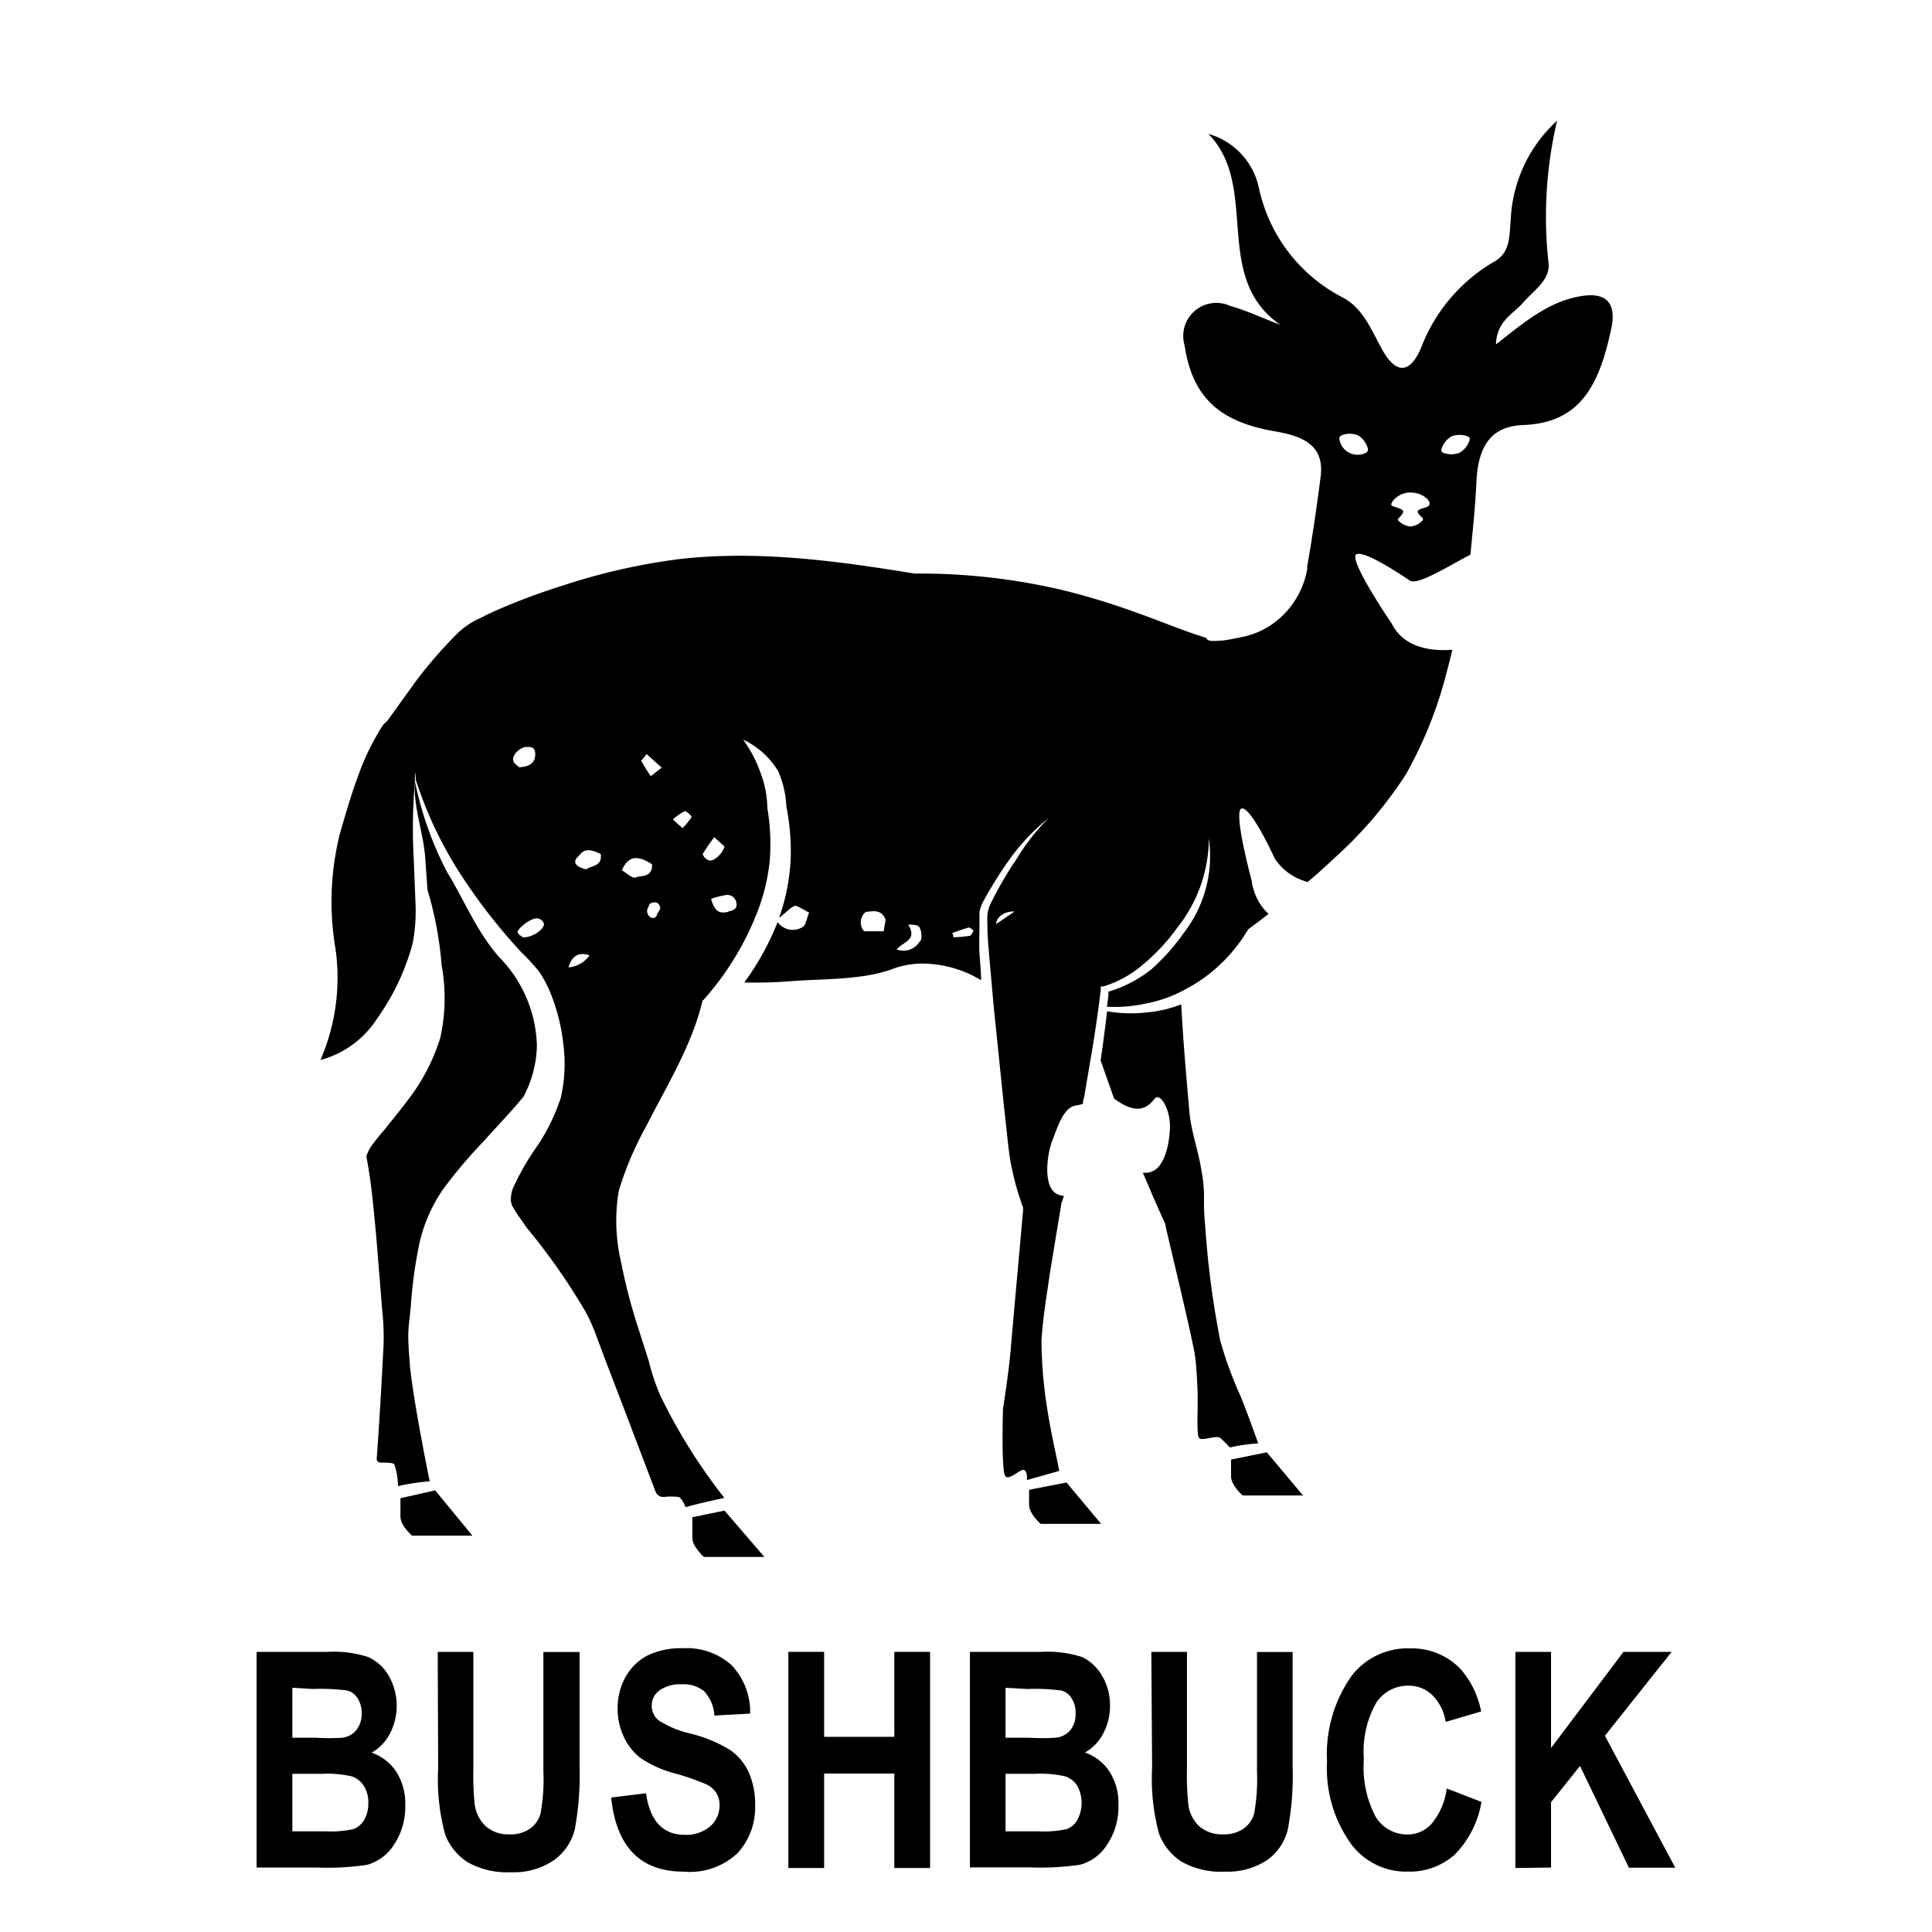 <svg id="Layer_1" data-name="Layer 1" xmlns="http://www.w3.org/2000/svg" width="128" height="128" viewBox="0 0 128 128"><title>Artboard 42</title><path d="M17,109.44h4.71a7.35,7.35,0,0,1,2.7.35A3,3,0,0,1,25.74,111a4,4,0,0,1,.08,3.88,3.06,3.06,0,0,1-1.2,1.24,3.2,3.2,0,0,1,1.64,1.27,3.93,3.93,0,0,1,.59,2.19,4.51,4.51,0,0,1-.75,2.64,3.12,3.12,0,0,1-1.78,1.33,18,18,0,0,1-3.31.18H17Zm2.37,2.38v3.31h1.56a15.07,15.07,0,0,0,1.74,0,1.42,1.42,0,0,0,.94-.51,1.72,1.72,0,0,0,.35-1.13,1.81,1.81,0,0,0-.28-1,1.16,1.16,0,0,0-.68-.49,13.58,13.58,0,0,0-2.27-.1Zm0,5.7v3.81h2.2a7,7,0,0,0,1.86-.15,1.43,1.43,0,0,0,.69-.59,2.15,2.15,0,0,0,.28-1.13,2,2,0,0,0-.3-1.15,1.55,1.55,0,0,0-.79-.62,7.36,7.36,0,0,0-2-.17Z"/><path d="M29,109.44h2.36v7.75a18.81,18.81,0,0,0,.09,2.36,2.42,2.42,0,0,0,.75,1.46,2.26,2.26,0,0,0,1.56.52,2.21,2.21,0,0,0,1.34-.37,1.81,1.81,0,0,0,.71-1,12.36,12.36,0,0,0,.19-2.79v-7.92H38.4V117a20.11,20.11,0,0,1-.31,4.16,3.55,3.55,0,0,1-1.39,2.08,4.7,4.7,0,0,1-2.85.8,5.29,5.29,0,0,1-2.86-.66,3.76,3.76,0,0,1-1.5-1.85,14,14,0,0,1-.46-4.41Z"/><path d="M40.49,119.09l2.31-.28c.26,1.83,1.12,2.75,2.56,2.75a2.43,2.43,0,0,0,1.69-.56,1.82,1.82,0,0,0,.62-1.39,1.45,1.45,0,0,0-.22-.83,1.51,1.51,0,0,0-.65-.56,16.21,16.21,0,0,0-2.13-.74,7.29,7.29,0,0,1-2.22-1,3.68,3.68,0,0,1-1.12-1.41,4.37,4.37,0,0,1-.41-1.87,4.24,4.24,0,0,1,.53-2.11,3.53,3.53,0,0,1,1.47-1.42,5.08,5.08,0,0,1,2.32-.47,4.45,4.45,0,0,1,3.23,1.12,4.52,4.52,0,0,1,1.23,3.21l-2.37.13a2.55,2.55,0,0,0-.68-1.61,2.11,2.11,0,0,0-1.47-.46,2.37,2.37,0,0,0-1.48.4,1.21,1.21,0,0,0-.52,1,1.24,1.24,0,0,0,.47,1,6.73,6.73,0,0,0,2.16.88,9.1,9.1,0,0,1,2.59,1.09,3.69,3.69,0,0,1,1.21,1.47,5.23,5.23,0,0,1,.42,2.2,4.48,4.48,0,0,1-1.15,3.13A4.59,4.59,0,0,1,45.29,124Q41,124,40.49,119.09Z"/><path d="M52.23,123.76V109.44H54.6v5.63h4.65v-5.63h2.37v14.32H59.25V117.5H54.6v6.26Z"/><path d="M64.26,109.44H69a7.41,7.41,0,0,1,2.71.35A3.06,3.06,0,0,1,73,111a3.78,3.78,0,0,1,.54,2,3.87,3.87,0,0,1-.46,1.87,3.06,3.06,0,0,1-1.2,1.24,3.18,3.18,0,0,1,1.63,1.27,3.85,3.85,0,0,1,.59,2.19,4.51,4.51,0,0,1-.75,2.64,3.06,3.06,0,0,1-1.78,1.33,17.94,17.94,0,0,1-3.31.18h-4Zm2.36,2.38v3.31h1.56a15.07,15.07,0,0,0,1.74,0,1.44,1.44,0,0,0,1-.51,1.71,1.71,0,0,0,.34-1.13,1.74,1.74,0,0,0-.28-1,1.14,1.14,0,0,0-.67-.49,13.58,13.58,0,0,0-2.27-.1Zm0,5.7v3.81h2.2a6.91,6.91,0,0,0,1.86-.15,1.35,1.35,0,0,0,.69-.59,2.39,2.39,0,0,0,0-2.28,1.51,1.51,0,0,0-.79-.62,7.27,7.27,0,0,0-2-.17Z"/><path d="M76.28,109.44h2.36v7.75a18.81,18.81,0,0,0,.09,2.36,2.36,2.36,0,0,0,.74,1.46,2.29,2.29,0,0,0,1.57.52,2.26,2.26,0,0,0,1.34-.37,1.86,1.86,0,0,0,.71-1,13,13,0,0,0,.19-2.79v-7.92h2.36V117a19.42,19.42,0,0,1-.31,4.16A3.49,3.49,0,0,1,84,123.2a4.7,4.7,0,0,1-2.85.8,5.32,5.32,0,0,1-2.87-.66,3.8,3.8,0,0,1-1.49-1.85,14,14,0,0,1-.46-4.41Z"/><path d="M95.85,118.49l2.3.89a6.48,6.48,0,0,1-1.79,3.51A4.48,4.48,0,0,1,93.28,124a4.55,4.55,0,0,1-3.72-1.77,8.55,8.55,0,0,1-1.64-5.51A9,9,0,0,1,89.57,111a4.68,4.68,0,0,1,3.86-1.79,4.46,4.46,0,0,1,3.31,1.34,6,6,0,0,1,1.39,2.84l-2.35.69a3.17,3.17,0,0,0-.89-1.78,2.24,2.24,0,0,0-1.58-.62,2.51,2.51,0,0,0-2.13,1.13,6.57,6.57,0,0,0-.82,3.74,7,7,0,0,0,.8,3.85,2.45,2.45,0,0,0,2.08,1.14,2.12,2.12,0,0,0,1.62-.73A4.52,4.52,0,0,0,95.85,118.49Z"/><path d="M100.4,123.76V109.44h2.36v6.37l4.8-6.37h3.19L106.33,115l4.66,8.74h-3.07L104.68,117l-1.92,2.4v4.33Z"/><path d="M68.18,98.7v1c0,.6.77,1.26.77,1.26h4l-2.29-2.74Z"/><path d="M104.57,19.65c-2.07.4-3.65,1.75-5.46,3.17.06-1.58,1.14-2,1.8-2.77s1.78-1.48,1.69-2.57A27.82,27.82,0,0,1,103.16,8a9.42,9.42,0,0,0-3.07,6.55c-.1,1.06,0,2.19-1.12,2.8a11.21,11.21,0,0,0-4.83,5.72c-.71,1.64-1.61,1.77-2.54.14-.73-1.3-1.28-2.81-2.68-3.52a10.68,10.68,0,0,1-5.53-7.31,4.74,4.74,0,0,0-3.33-3.51c3.44,3.53.19,9.46,4.76,12.65-1.12-.42-2.2-.94-3.34-1.26a2.19,2.19,0,0,0-3,2.61c.5,3.35,2.21,5.07,6,5.71,1.88.32,3.33.94,3,3.12-.25,1.94-.53,3.87-.87,5.8v.19a5.66,5.66,0,0,1-2,3.42,5.24,5.24,0,0,1-2.21,1.07c-.4.08-.8.17-1.2.23a4.58,4.58,0,0,1-.63.05,1.88,1.88,0,0,1-.33,0,.51.51,0,0,1-.2-.06.26.26,0,0,1-.13-.14c-1.59-.49-3.09-1.14-4.64-1.68a46.85,46.85,0,0,0-4.77-1.46A41.11,41.11,0,0,0,60.66,38h-.07c-5.19-.85-10.46-1.56-15.66-.95a41.29,41.29,0,0,0-7.63,1.74c-1.25.39-2.49.84-3.69,1.34-.6.25-1.2.51-1.77.81a5.14,5.14,0,0,0-1.51,1A29.78,29.78,0,0,0,27.65,45c-.39.54-1.93,2.68-2,2.77a3.12,3.12,0,0,0-.27.26,16.22,16.22,0,0,0-1.67,3.42c-.46,1.23-.81,2.49-1.18,3.74a18.54,18.54,0,0,0-.3,7.68,13.7,13.7,0,0,1-1,7.36A6.46,6.46,0,0,0,25,67.46a15.43,15.43,0,0,0,2.35-5,11.62,11.62,0,0,0,.17-2.78l-.11-2.84a35.73,35.73,0,0,1,.09-5.17,4.05,4.05,0,0,1-.12-.47c0,.13.08.28.12.42,0-.15,0-.3.05-.44,0,.17,0,.33,0,.49a26.42,26.42,0,0,0,2.88,6.12,37.9,37.9,0,0,0,4.11,5.3,14.32,14.32,0,0,1,1.16,1.26,7.57,7.57,0,0,1,.81,1.54,12.63,12.63,0,0,1,.82,3.35,10.14,10.14,0,0,1-.17,3.47,13.05,13.05,0,0,1-1.5,3.12A17.07,17.07,0,0,0,34,78.69a2,2,0,0,0-.15.68A1,1,0,0,0,34,80c.24.43.58.88.89,1.33a42.24,42.24,0,0,1,3.9,5.57,11.11,11.11,0,0,1,.72,1.61l.59,1.58,1.2,3.13,2.13,5.6a.55.55,0,0,0,.53.36,4.29,4.29,0,0,1,1,0c.24.09.47.68.47.68.49-.18,2.56-.62,2.56-.62a37,37,0,0,1-4.25-6.8A13.58,13.58,0,0,1,43,90.23l-.69-2.17a36.8,36.8,0,0,1-1.17-4.48A11.84,11.84,0,0,1,41,78.87a22.24,22.24,0,0,1,1.83-4.29c1.38-2.71,3-5.32,3.7-8.22l0-.08.05,0a19.25,19.25,0,0,0,3.61-5.89A13.21,13.21,0,0,0,51,57a14.37,14.37,0,0,0-.16-3.46v0a6.89,6.89,0,0,0-.45-2.33A8.32,8.32,0,0,0,49.23,49a5.41,5.41,0,0,1,2.32,2.08,6.57,6.57,0,0,1,.55,2.37A14.86,14.86,0,0,1,52.38,57a13.45,13.45,0,0,1-.66,3.5l-.1.29c.35-.2.72-.68,1.06-.78.18,0,.7.35.93.45-.11.21-.21.79-.38.92a1.23,1.23,0,0,1-1.71-.29,17.68,17.68,0,0,1-2.21,4A30,30,0,0,0,52.47,65c1.46-.11,3-.1,4.4-.29a10.71,10.71,0,0,0,2.1-.45,5.69,5.69,0,0,1,2.3-.42A7.66,7.66,0,0,1,65,64.94c0-.63-.08-1.24-.11-1.87s0-1.13,0-1.71c0-.3,0-.58,0-.89a2.29,2.29,0,0,1,.31-.85,26,26,0,0,1,1.85-2.91,14,14,0,0,1,2.42-2.51,14.35,14.35,0,0,0-2.1,2.68,24.91,24.91,0,0,0-1.72,2.95,2.28,2.28,0,0,0-.23.76,7.66,7.66,0,0,0,0,.83c0,.57.06,1.14.1,1.7l.3,3.41.7,6.82c.14,1.12.23,2.29.39,3.38A18.15,18.15,0,0,0,67.78,80l0,.1,0,.11L67,88.94c-.11,1.51-.34,3-.55,4.42,0,0-.13,4.2.17,4.46s1-.55,1.24-.42.17.66.17.66l2.15-.61c-.26-1.31-.59-2.75-.79-4.06A29.87,29.87,0,0,1,69,88.81c.1-1.58.35-3,.57-4.54l.74-4.47v0l0-.07c.06-.15.12-.32.18-.5a1.24,1.24,0,0,1-.39-.09c-1.06-.42-.72-2.71-.39-3.55s.75-2.28,1.6-2.35a3.29,3.29,0,0,0,.44-.11c0-.13,0-.26.07-.4l.61-3.59c.18-1.2.37-2.41.5-3.6l0-.19.19,0a7.34,7.34,0,0,0,2.68-1.51A13.14,13.14,0,0,0,78,61.46a9.57,9.57,0,0,0,2.09-5.91,8.3,8.3,0,0,1-1.64,6.23,13.9,13.9,0,0,1-2.17,2.44,8.44,8.44,0,0,1-2.84,1.48c0,.33-.06.64-.1,1A9.87,9.87,0,0,0,76,66.47a8.75,8.75,0,0,0,2.67-1,10,10,0,0,0,2.26-1.66,10.5,10.5,0,0,0,1.73-2.18l.06-.08.08-.06c.42-.31.83-.61,1.24-.94a3.64,3.64,0,0,1-1.11-2.19s-1.3-4.8-.64-4.8,2.16,3.31,2.16,3.31a3.67,3.67,0,0,0,1.89,1.47l.29.1c.63-.53,1.24-1.08,1.84-1.65a27.13,27.13,0,0,0,4.7-5.53,27.9,27.9,0,0,0,2.69-6.77q.19-.72.36-1.44c-1.5.11-3.21-.17-4-1.71,0,0-2.91-4.27-2.36-4.61s3.56,1.75,3.56,1.75c.6.29,2.76-1.11,4-1.73.16-1.68.32-3.16.4-4.9.13-2.35,1-3.61,3.1-3.69,3.8-.15,5.07-2.64,5.88-6.63C107.06,19.82,106.15,19.34,104.57,19.65ZM34,50.35c-.07-.35.49-.85.85-.86s.61,0,.61.49-.3.83-1.07.85C34.29,50.73,34,50.56,34,50.35Zm.66,11.76c-.07-.07-.33-.18-.37-.36s.9-1,1.37-.9a.56.56,0,0,1,.38.35C36.06,61.57,35.31,62.1,34.65,62.11Zm3,2c.21-.79.71-1.07,1.4-.81A1.92,1.92,0,0,1,37.68,64.09Zm1.18-6.51c-.86-.21-.87-.58-.5-.88.36-.53.8-.46,1.46-.14C39.91,57.41,39.19,57.34,38.86,57.58Zm4.71,2.9c-.06.55-.75.33-.67-.24a2.75,2.75,0,0,0,.15-.36c.28-.21.71-.15.71.31C43.69,60.3,43.6,60.48,43.57,60.48Zm-1.43-2.36c-.25.07-.61-.31-.92-.48.44-1,1.06-1,2-.4C43.24,58.13,42.52,58,42.14,58.12Zm1-6.72a10.18,10.18,0,0,1-.63-1c0-.05.18-.24.35-.46.39.35.7.63,1,.9Zm2.12,3.46c-.18-.15-.35-.31-.66-.59a3.57,3.57,0,0,1,.79-.55c.12,0,.48.35.45.39A4.69,4.69,0,0,1,45.23,54.86Zm1.33,1.68a11.69,11.69,0,0,1,.75-1.09l.68.61c-.1.44-.69,1-1,.93S46.53,56.6,46.56,56.54Zm1.68,3.85c-.63.15-.91-.06-1.14-.86a5.93,5.93,0,0,1,.92-.24.61.61,0,0,1,.76.53C48.87,60.24,48.53,60.33,48.24,60.39Zm9,1.29a.89.89,0,0,1,.12-1.29c.33,0,1-.25,1.3.51,0,.15-.12.64-.12.78Zm3.7.65a1.26,1.26,0,0,1-1.55.55c.44-.51,1.41-.61.77-1.64.26,0,.66,0,.74.17A1.14,1.14,0,0,1,61,62.33ZM64.25,62a9.81,9.81,0,0,1-1.09.1c0-.09,0-.18-.08-.28.37-.13.73-.27,1.11-.37.08,0,.21.13.31.2C64.42,61.78,64.36,62,64.25,62ZM66,61.22c0-.45.53-.86,1.22-.83ZM90.49,30a1.22,1.22,0,0,1-1.75-.89.23.23,0,0,1,.14-.27,1.51,1.51,0,0,1,1.09,0,1.46,1.46,0,0,1,.65.87A.24.24,0,0,1,90.49,30Zm4.21,3.46c-.1.21-.83.22-.77.46s.4.37.34.53a1.2,1.2,0,0,1-.83.43,1.28,1.28,0,0,1-.83-.43c0-.14.3-.28.35-.53s-.71-.32-.78-.46.42-.83,1.26-.83S94.82,33.21,94.7,33.42Zm2-3.46a1.53,1.53,0,0,1-1.07,0,.19.19,0,0,1-.13-.25,1.46,1.46,0,0,1,.67-.84,1.53,1.53,0,0,1,1.07,0,.19.19,0,0,1,.12.26A1.46,1.46,0,0,1,96.69,30Z"/><path d="M45.87,100.52v1.37c0,.59.77,1.26.77,1.26h4L48,100.08Z"/><path d="M26.53,99.26v1.22c0,.6.77,1.26.77,1.26h4l-2.47-3Z"/><path d="M35.57,69.28a8.68,8.68,0,0,0-2.51-5.88c-1.5-1.72-2.27-3.71-3.45-5.64a22.84,22.84,0,0,1-2.12-6c-.13,1.71.6,3.5.69,5.19l.14,2a23.86,23.86,0,0,1,.94,5,12.18,12.18,0,0,1-.09,4.81A13.08,13.08,0,0,1,26.93,73c-.48.65-1,1.26-1.48,1.87-.27.31-.51.61-.74.91a2.7,2.7,0,0,0-.44.83c.34,1.73.47,3.4.64,5.1l.42,5.18a15.65,15.65,0,0,1,.06,2.65l-.14,2.6c-.09,1.5-.18,3-.29,4.48a.25.25,0,0,0,.28.28c.31,0,.76,0,.88.1a4.82,4.82,0,0,1,.25,1.46,14.45,14.45,0,0,1,2.1-.32S27.41,93,27.16,90.5c-.05-.68-.11-1.34-.11-2s.12-1.36.17-2a30.56,30.56,0,0,1,.54-4,10.22,10.22,0,0,1,1.62-3.74A31.71,31.71,0,0,1,32,75.66c.89-1,1.81-1.94,2.68-3A7.46,7.46,0,0,0,35.57,69.28Z"/><path d="M82.18,92.48a26.39,26.39,0,0,1-1.33-3.63,59.93,59.93,0,0,1-1-7.6,15.58,15.58,0,0,1-.08-1.93,9.36,9.36,0,0,0-.18-1.82c-.19-1.23-.64-2.42-.78-3.73-.22-2.47-.42-4.76-.55-7.23a8.12,8.12,0,0,1-2.24.53A9.17,9.17,0,0,1,73.35,67c-.1.83-.17,1.36-.28,2.2l-.15,1.06.89,2.52c1.7,1.28,2.34.42,2.7,0s1.06.75,1,2-.45,3.08-1.79,2.91c.11.27.22.55.35.82.36.87.75,1.74,1.14,2.6v.07c.55,2.38,1.13,4.74,1.66,7.14l.19.9a8.09,8.09,0,0,1,.16,1c.06.62.09,1.24.12,1.85.05,1.08-.1,3,.11,3.21s1.15-.23,1.41,0,.63.62.63.62a10.81,10.81,0,0,1,1.87-.27S82.57,93.4,82.18,92.48Z"/><path d="M81.56,96.7v1.11c0,.61.77,1.27.77,1.27h4l-2.4-2.86Z"/></svg>